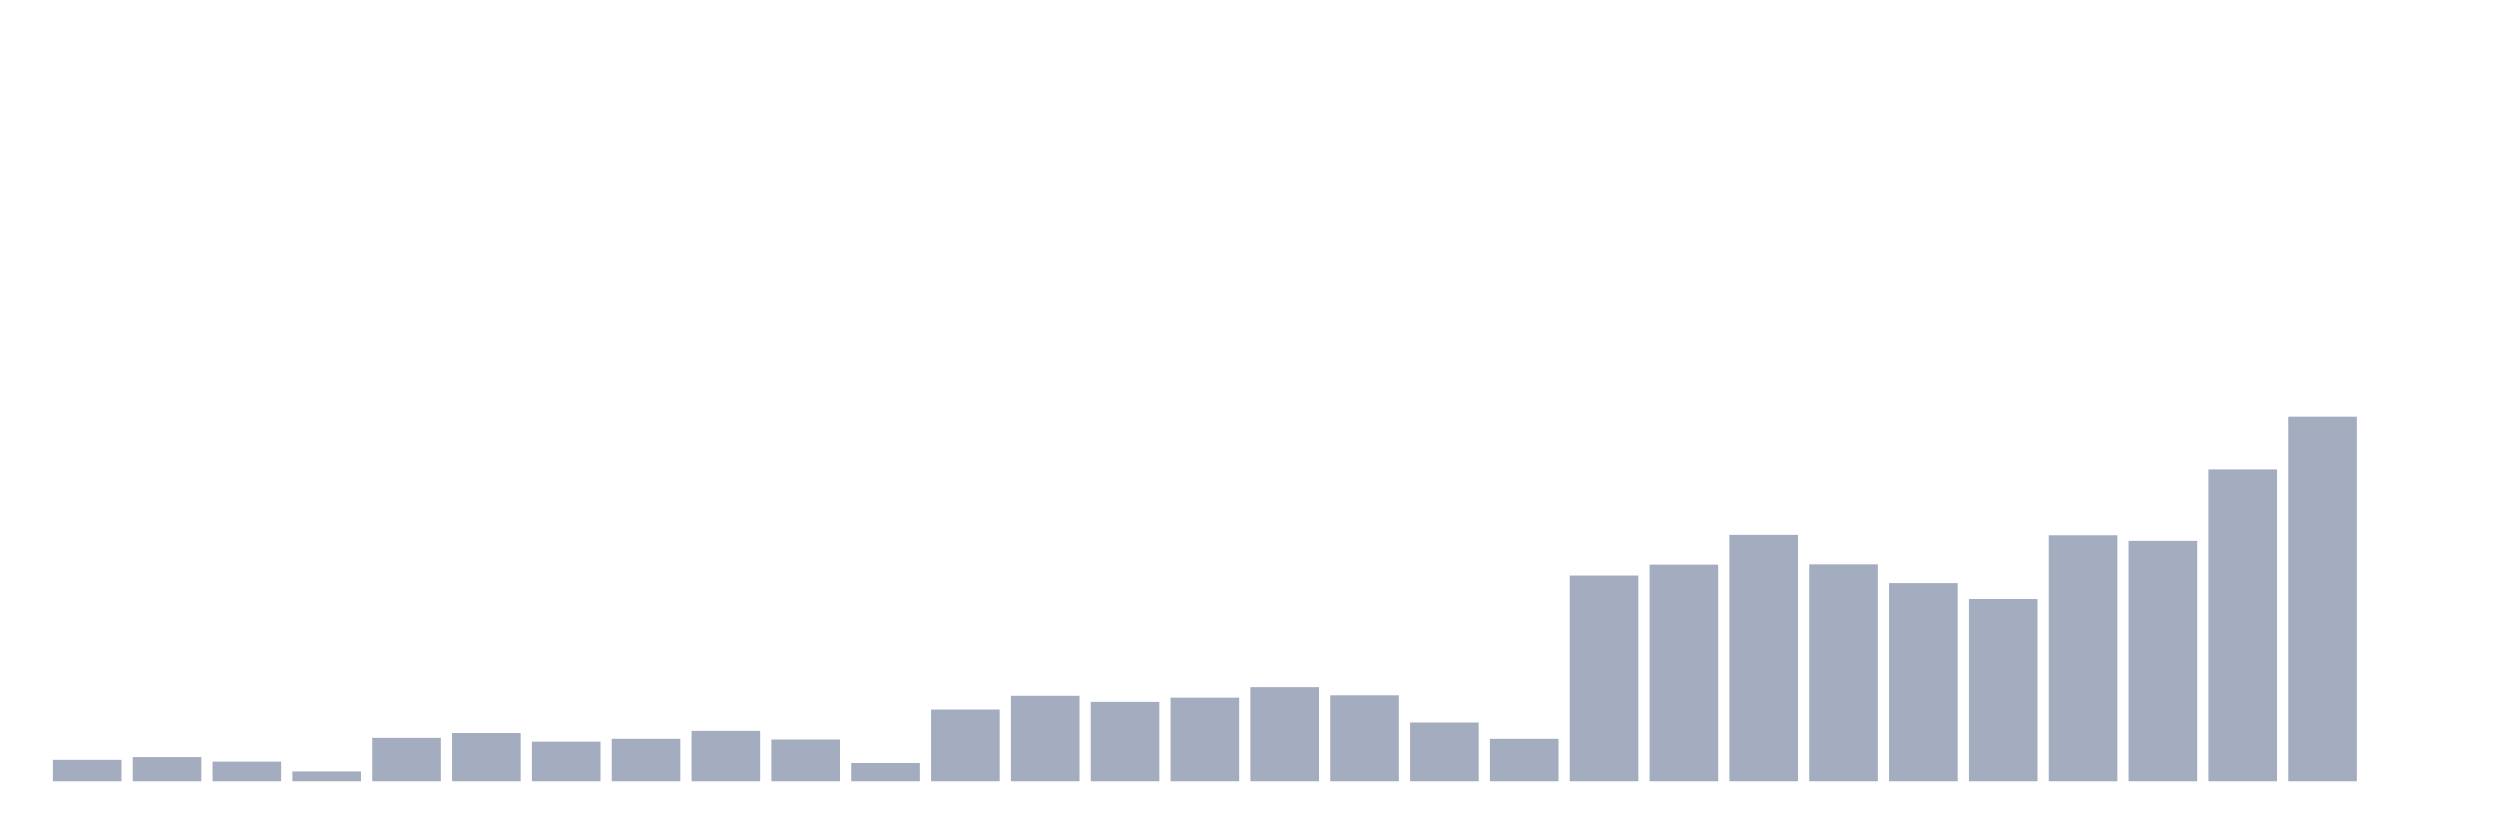 <svg xmlns="http://www.w3.org/2000/svg" viewBox="0 0 480 160"><g transform="translate(10,10)"><rect class="bar" x="0.153" width="13.175" y="135.888" height="4.112" fill="rgb(164,173,192)"></rect><rect class="bar" x="15.482" width="13.175" y="135.36" height="4.64" fill="rgb(164,173,192)"></rect><rect class="bar" x="30.81" width="13.175" y="136.227" height="3.773" fill="rgb(164,173,192)"></rect><rect class="bar" x="46.138" width="13.175" y="138.114" height="1.886" fill="rgb(164,173,192)"></rect><rect class="bar" x="61.466" width="13.175" y="131.663" height="8.337" fill="rgb(164,173,192)"></rect><rect class="bar" x="76.794" width="13.175" y="130.738" height="9.262" fill="rgb(164,173,192)"></rect><rect class="bar" x="92.123" width="13.175" y="132.398" height="7.602" fill="rgb(164,173,192)"></rect><rect class="bar" x="107.451" width="13.175" y="131.851" height="8.149" fill="rgb(164,173,192)"></rect><rect class="bar" x="122.779" width="13.175" y="130.323" height="9.677" fill="rgb(164,173,192)"></rect><rect class="bar" x="138.107" width="13.175" y="131.983" height="8.017" fill="rgb(164,173,192)"></rect><rect class="bar" x="153.436" width="13.175" y="136.492" height="3.508" fill="rgb(164,173,192)"></rect><rect class="bar" x="168.764" width="13.175" y="126.23" height="13.77" fill="rgb(164,173,192)"></rect><rect class="bar" x="184.092" width="13.175" y="123.589" height="16.411" fill="rgb(164,173,192)"></rect><rect class="bar" x="199.42" width="13.175" y="124.759" height="15.241" fill="rgb(164,173,192)"></rect><rect class="bar" x="214.748" width="13.175" y="123.948" height="16.052" fill="rgb(164,173,192)"></rect><rect class="bar" x="230.077" width="13.175" y="121.929" height="18.071" fill="rgb(164,173,192)"></rect><rect class="bar" x="245.405" width="13.175" y="123.495" height="16.505" fill="rgb(164,173,192)"></rect><rect class="bar" x="260.733" width="13.175" y="128.72" height="11.28" fill="rgb(164,173,192)"></rect><rect class="bar" x="276.061" width="13.175" y="131.851" height="8.149" fill="rgb(164,173,192)"></rect><rect class="bar" x="291.39" width="13.175" y="100.501" height="39.499" fill="rgb(164,173,192)"></rect><rect class="bar" x="306.718" width="13.175" y="98.407" height="41.593" fill="rgb(164,173,192)"></rect><rect class="bar" x="322.046" width="13.175" y="92.692" height="47.308" fill="rgb(164,173,192)"></rect><rect class="bar" x="337.374" width="13.175" y="98.351" height="41.649" fill="rgb(164,173,192)"></rect><rect class="bar" x="352.702" width="13.175" y="101.954" height="38.046" fill="rgb(164,173,192)"></rect><rect class="bar" x="368.031" width="13.175" y="105.009" height="34.991" fill="rgb(164,173,192)"></rect><rect class="bar" x="383.359" width="13.175" y="92.767" height="47.233" fill="rgb(164,173,192)"></rect><rect class="bar" x="398.687" width="13.175" y="93.843" height="46.157" fill="rgb(164,173,192)"></rect><rect class="bar" x="414.015" width="13.175" y="80.129" height="59.871" fill="rgb(164,173,192)"></rect><rect class="bar" x="429.344" width="13.175" y="70" height="70" fill="rgb(164,173,192)"></rect><rect class="bar" x="444.672" width="13.175" y="140" height="0" fill="rgb(164,173,192)"></rect></g></svg>